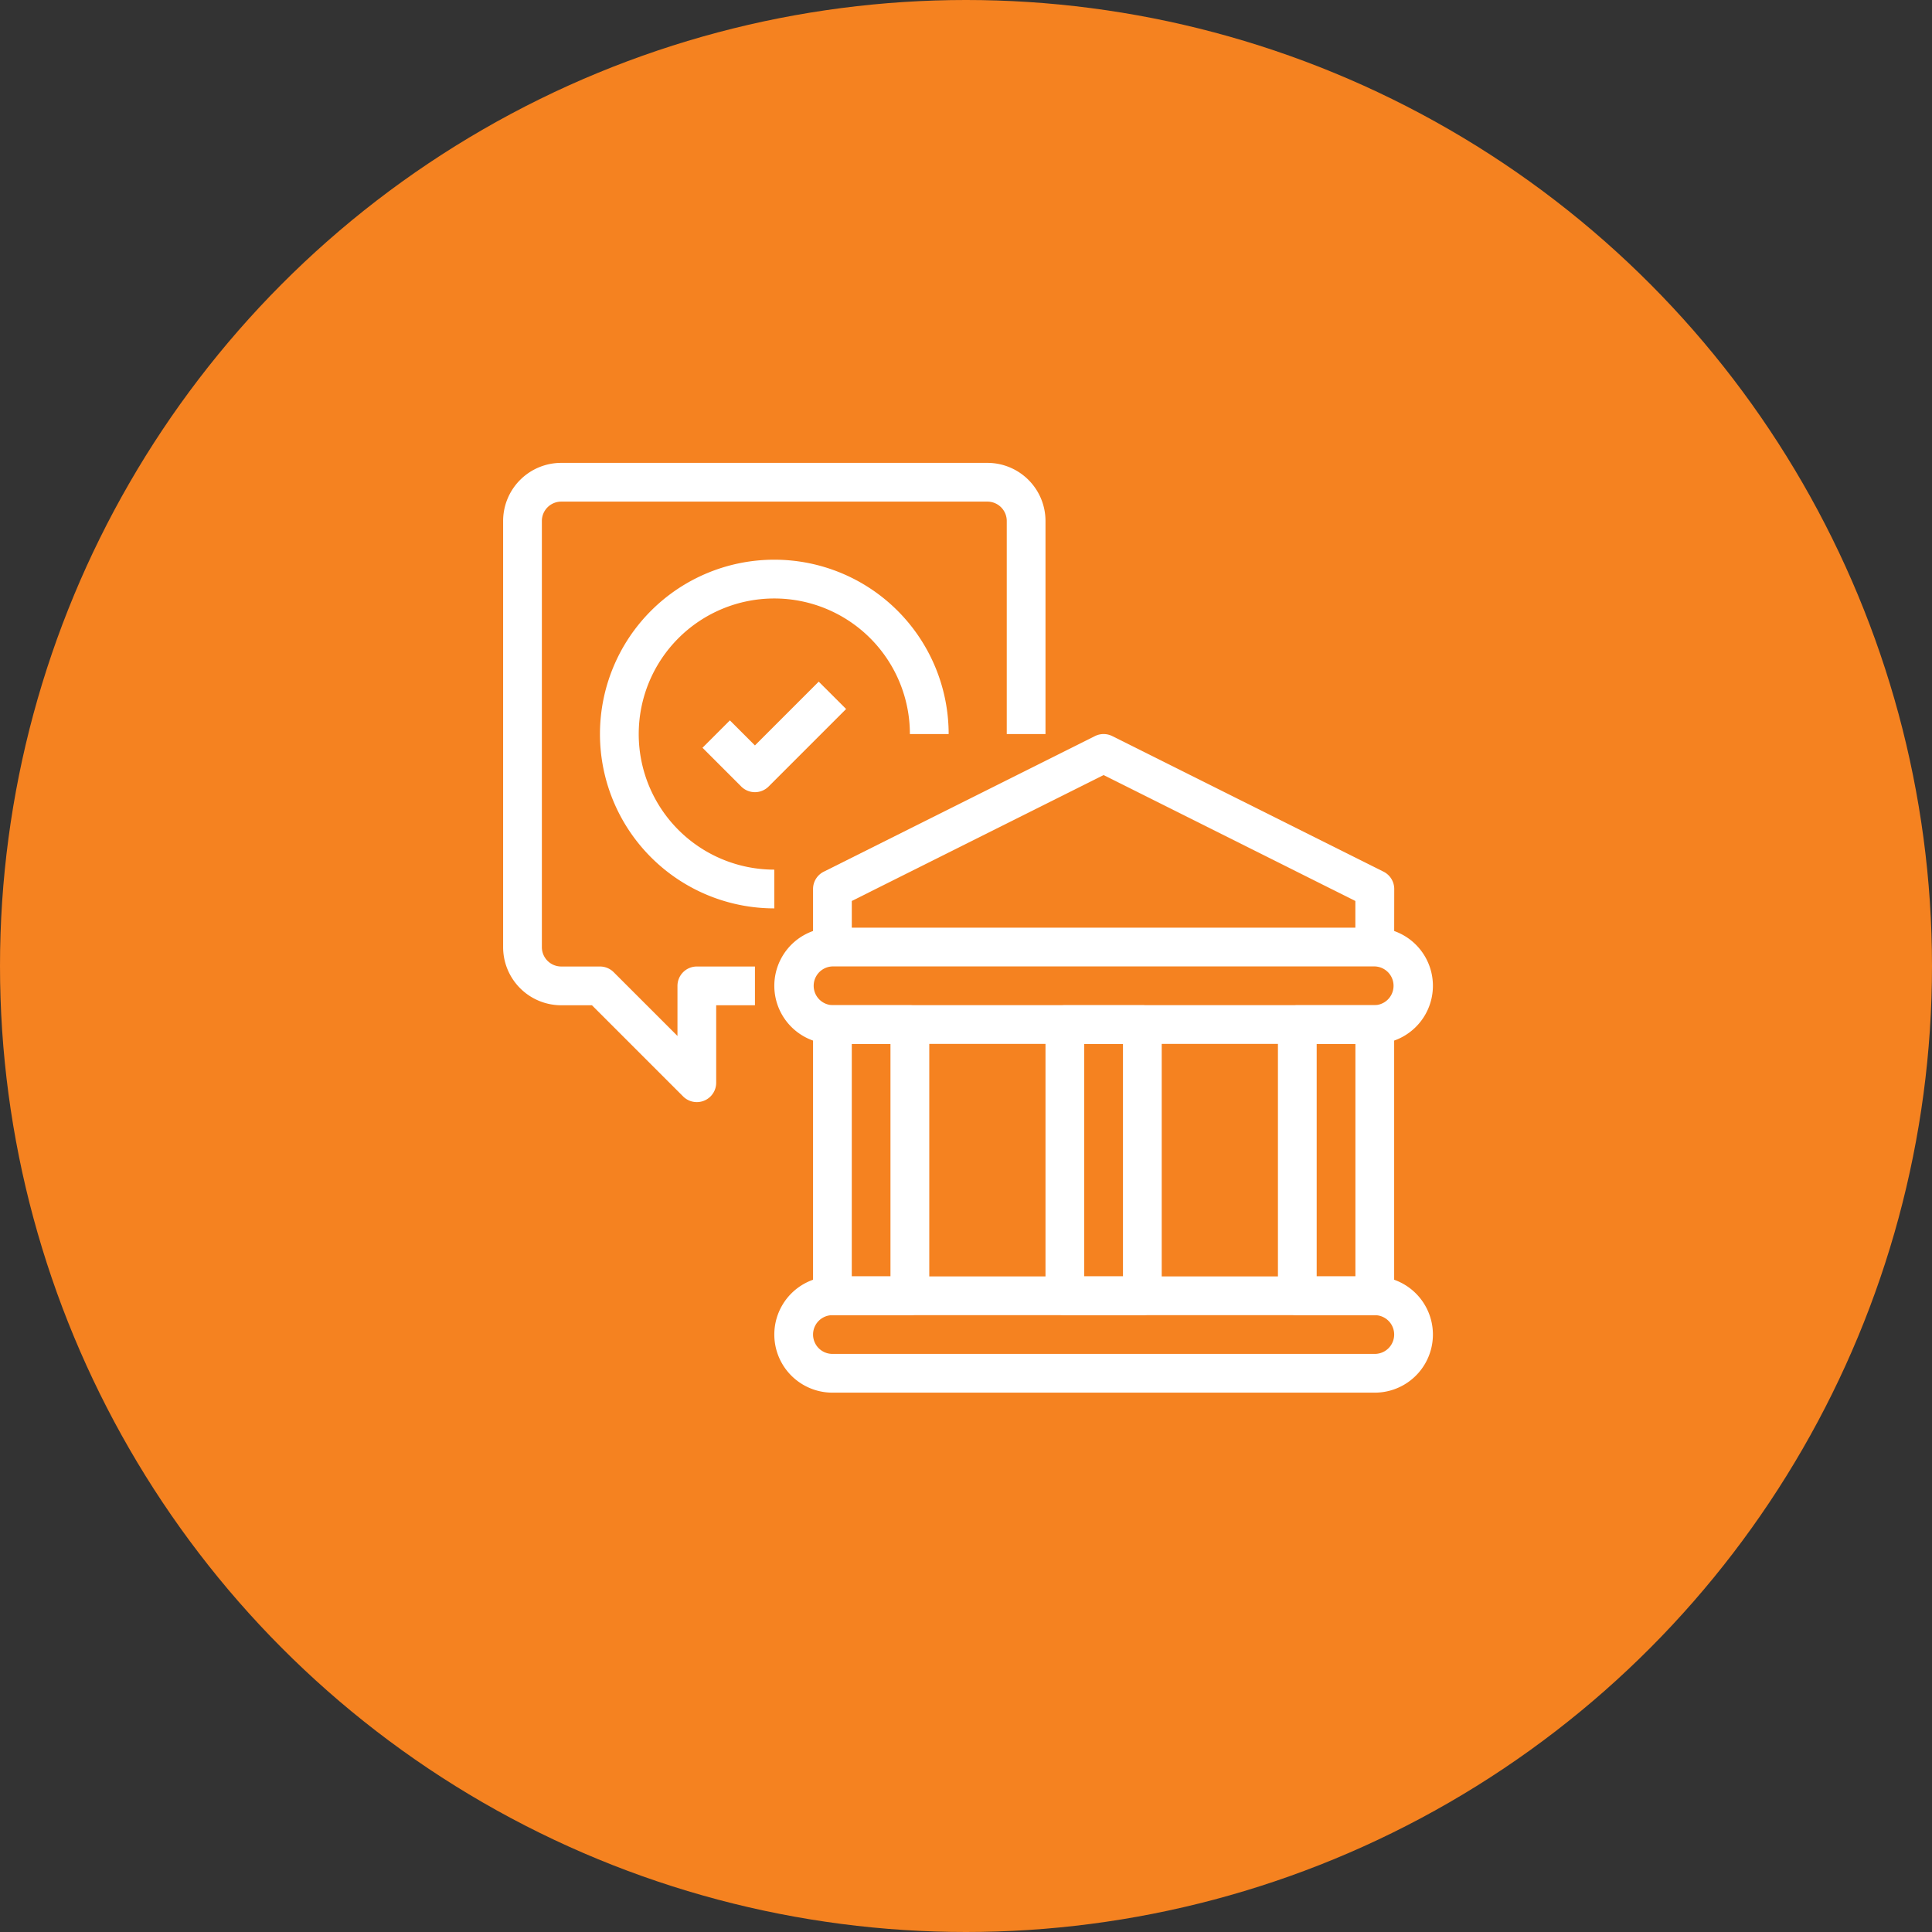 <svg xmlns="http://www.w3.org/2000/svg" width="96" height="96" viewBox="0 0 96 96"><rect x="0" y="0" width="96" height="96" fill="#333333" stroke="none"/><defs><style>.a{fill:#f58220;}.b{fill:#fff;}</style></defs><g transform="translate(-1066 -1453)"><circle class="a" cx="48" cy="48" r="48" transform="translate(1066 1453)"/><g transform="translate(1091 1476)"><path class="b" d="M64.971,111.175H38.021a2.887,2.887,0,1,1,0-5.775h26.95a2.887,2.887,0,1,1,0,5.775Zm-26.95-3.85a.962.962,0,0,0,0,1.925h26.95a.962.962,0,1,0,0-1.925Z" transform="translate(-21.658 -64.975)"/><path class="b" d="M75.079,85.667h-3.85a.962.962,0,0,1-.962-.962V71.229a.962.962,0,0,1,.962-.962h3.85a.962.962,0,0,1,.963.962V84.7A.962.962,0,0,1,75.079,85.667Zm-2.887-1.925h1.925V72.192H72.192Z" transform="translate(-43.317 -43.317)"/><path class="b" d="M105.193,85.667h-3.85a.962.962,0,0,1-.962-.962V71.229a.962.962,0,0,1,.962-.962h3.85a.962.962,0,0,1,.963.962V84.7A.962.962,0,0,1,105.193,85.667Zm-2.887-1.925h1.925V72.192h-1.925Z" transform="translate(-61.881 -43.317)"/><path class="b" d="M44.965,85.667h-3.85a.962.962,0,0,1-.962-.962V71.229a.962.962,0,0,1,.962-.962h3.85a.962.962,0,0,1,.963.962V84.7A.962.962,0,0,1,44.965,85.667Zm-2.888-1.925H44V72.192H42.078Z" transform="translate(-24.753 -43.317)"/><path class="b" d="M64.971,66H38.021a2.887,2.887,0,1,1,0-5.775h26.95a2.887,2.887,0,1,1,0,5.775Zm-26.95-3.85a.963.963,0,0,0,0,1.925h26.95a.963.963,0,0,0,0-1.925Z" transform="translate(-21.658 -37.129)"/><path class="b" d="M69.028,45.72H67.1V43.427L54.59,37.171,42.078,43.427V45.72H40.153V42.833a.961.961,0,0,1,.532-.861L54.16,35.234a.963.963,0,0,1,.861,0L68.5,41.971a.963.963,0,0,1,.532.861Z" transform="translate(-24.753 -21.658)"/><path class="b" d="M9.625,31.763a.962.962,0,0,1-.681-.282l-4.53-4.53H2.888A2.888,2.888,0,0,1,0,24.063V2.888A2.888,2.888,0,0,1,2.888,0H24.063A2.888,2.888,0,0,1,26.95,2.888V13.475H25.025V2.888a.962.962,0,0,0-.962-.963H2.888a.963.963,0,0,0-.963.963V24.063a.962.962,0,0,0,.963.962H4.812a.964.964,0,0,1,.681.282l3.17,3.17V25.988a.963.963,0,0,1,.963-.963h2.887V26.95H10.587V30.8A.962.962,0,0,1,9.625,31.763Z"/><path class="b" d="M21.21,29.872a8.663,8.663,0,1,1,8.663-8.663H27.947a6.737,6.737,0,1,0-6.738,6.738Z" transform="translate(-7.735 -7.735)"/><path class="b" d="M28.436,33.833a.963.963,0,0,1-.681-.282l-1.925-1.925,1.361-1.361,1.245,1.245,3.17-3.17L32.967,29.7l-3.85,3.85A.962.962,0,0,1,28.436,33.833Z" transform="translate(-15.924 -17.47)"/></g></g></svg>